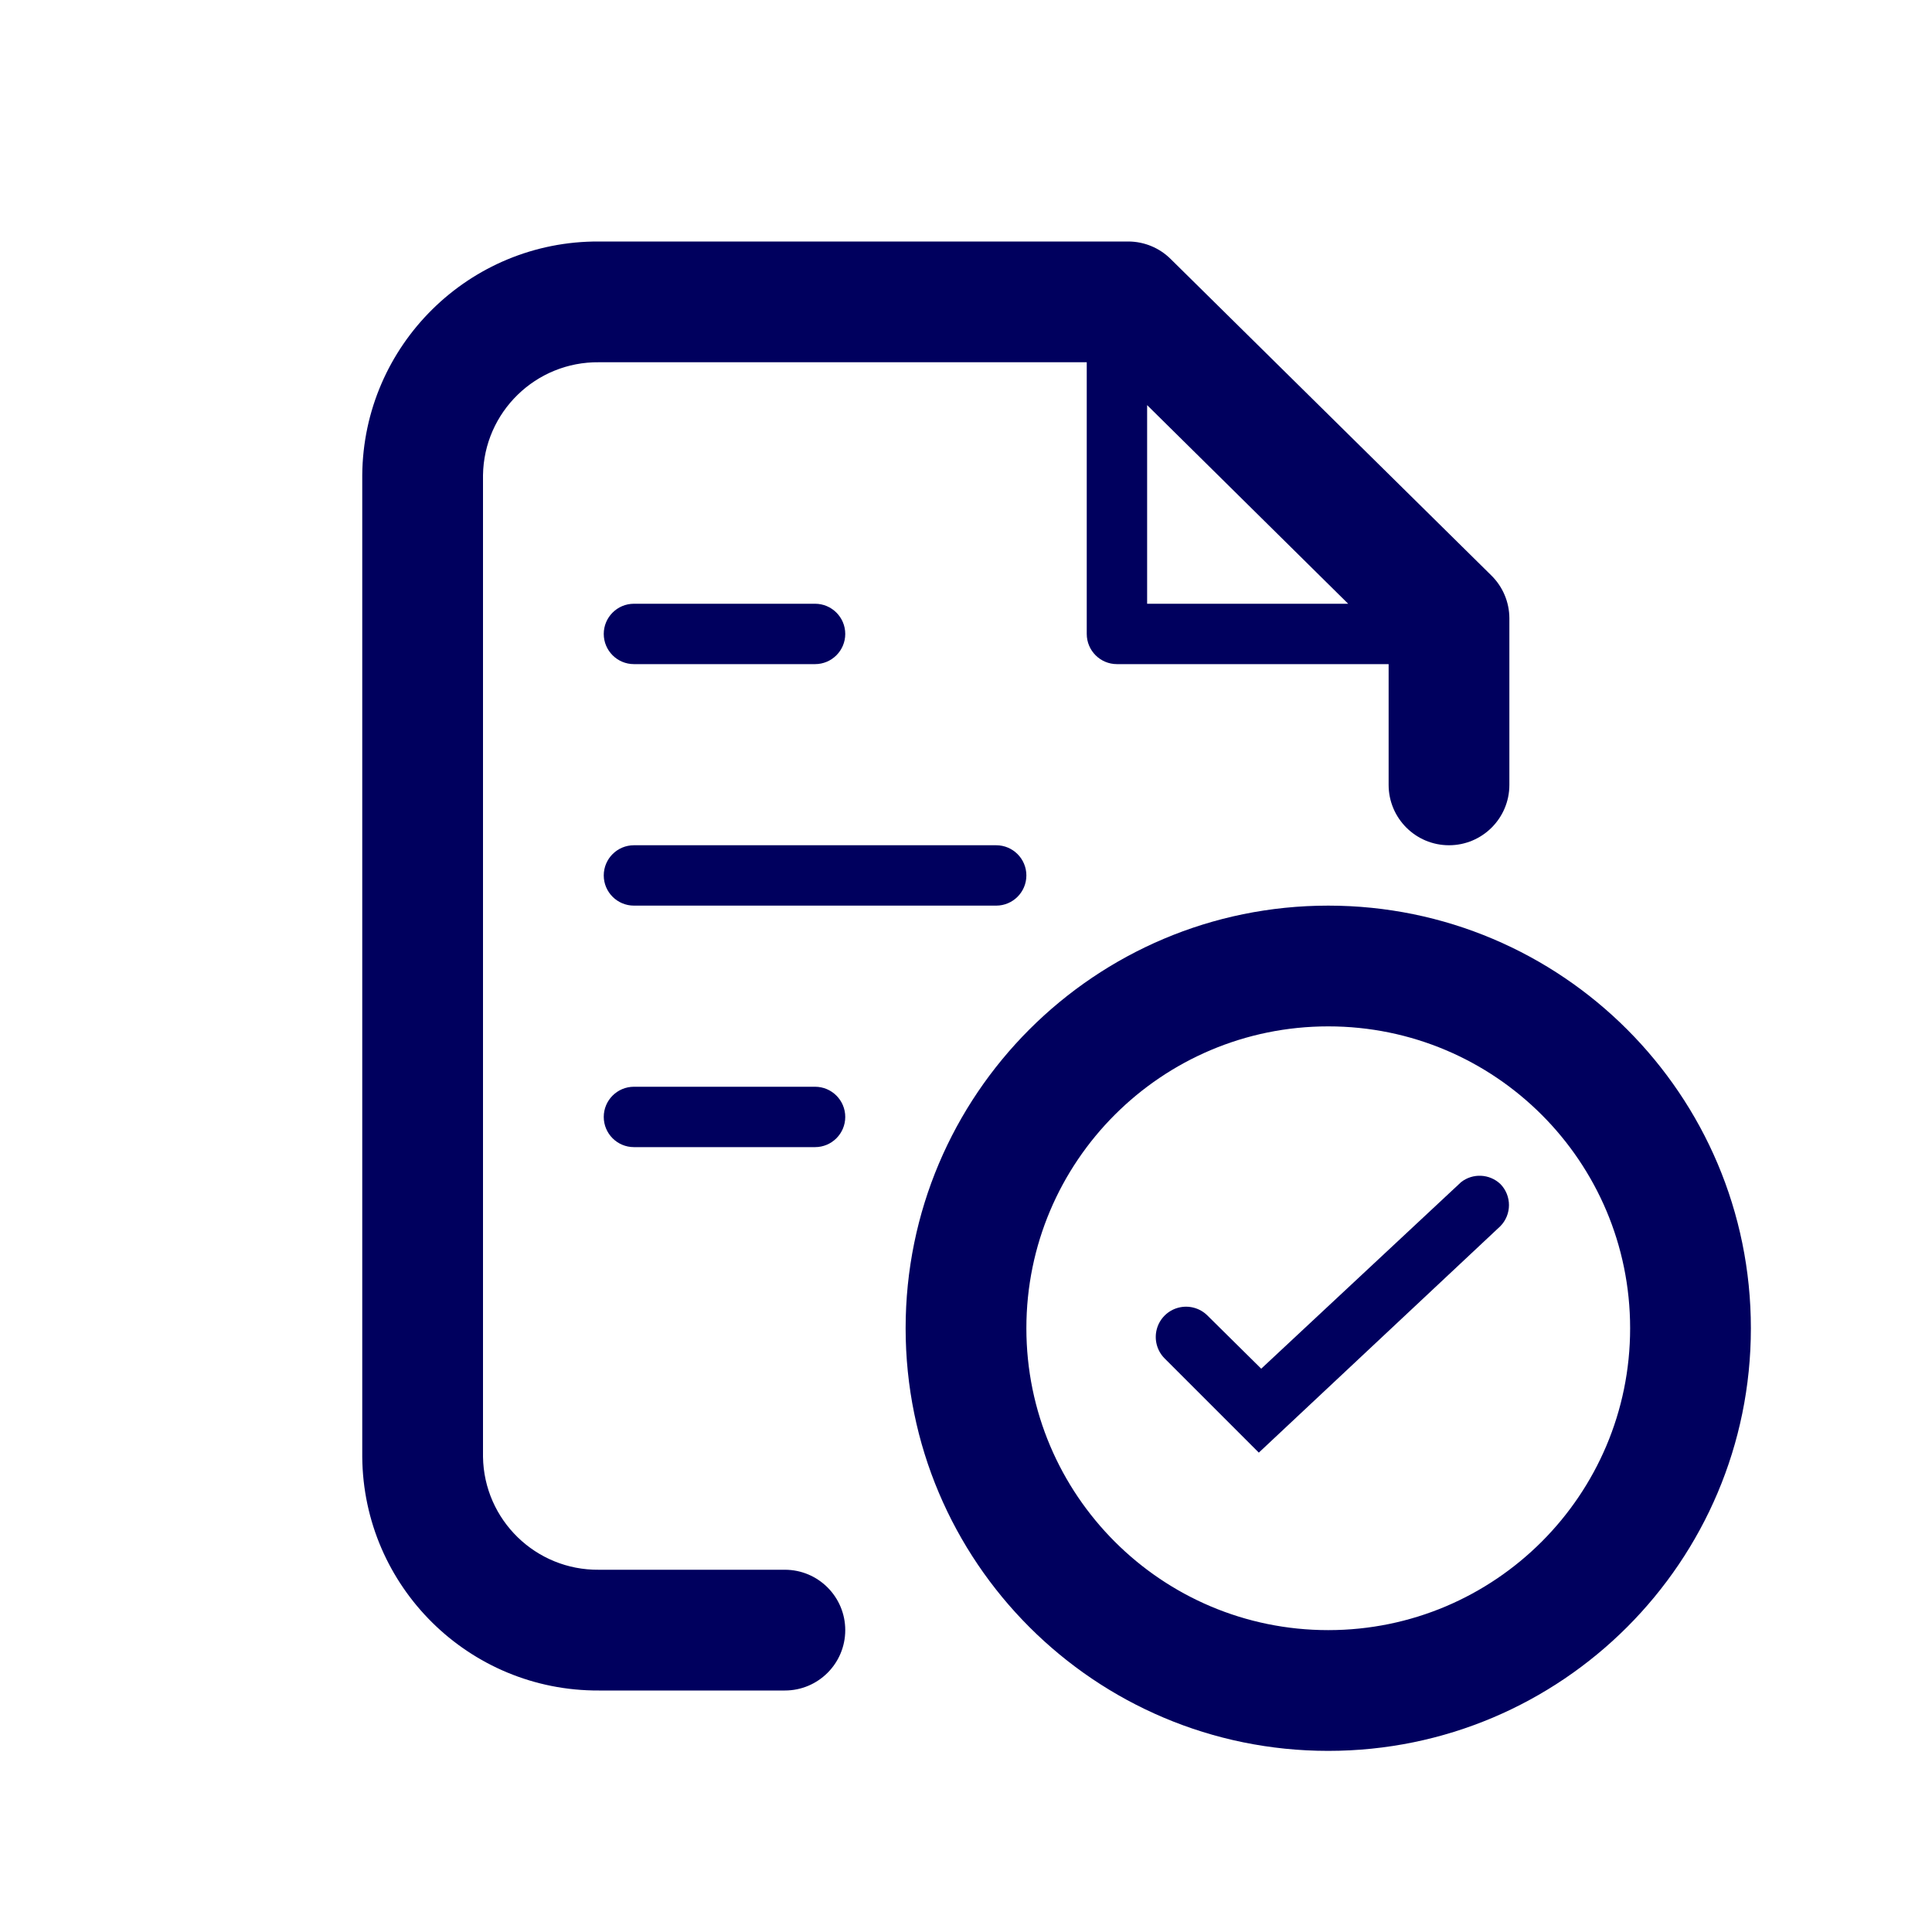 <svg width="32" height="32" viewBox="0 0 32 32" fill="none" xmlns="http://www.w3.org/2000/svg">
<path fill-rule="evenodd" clip-rule="evenodd" d="M13 26C13.552 26 14 26.448 14 27C14 27.552 13.552 28 13 28H9.92C7.77 28.011 6.017 26.28 6 24.13V7.87C6.017 5.72 7.77 3.989 9.92 4H18.69C18.952 4.001 19.204 4.105 19.39 4.29L24.7 9.53C24.891 9.717 24.999 9.973 25 10.24V13C25 13.552 24.552 14 24 14C23.448 14 23 13.552 23 13V11H18.5C18.224 11 18 10.776 18 10.5V6H9.92C8.874 5.989 8.016 6.825 8 7.87V24.13C8.016 25.175 8.874 26.011 9.92 26H13ZM22.33 10L19 6.71V10H22.33ZM10.5 11C10.224 11 10 10.776 10 10.5C10 10.224 10.224 10 10.5 10H13.5C13.776 10 14 10.224 14 10.5C14 10.776 13.776 11 13.5 11H10.5ZM22 15C25.866 15 29 18.134 29 22C29 25.866 25.866 29 22 29C18.134 29 15 25.866 15 22C15 18.134 18.134 15 22 15ZM22 27C24.761 27 27 24.761 27 22C27 19.238 24.761 17 22 17C19.239 17 17 19.238 17 22C17 24.761 19.239 27 22 27ZM24.85 19.61C24.67 19.441 24.394 19.428 24.2 19.58L20.89 22.67L20 21.79C19.873 21.663 19.688 21.614 19.515 21.66C19.342 21.706 19.206 21.842 19.16 22.015C19.114 22.188 19.163 22.373 19.29 22.5L20.85 24.06L24.85 20.31C25.041 20.116 25.041 19.804 24.85 19.61ZM10 14.5C10 14.776 10.224 15 10.5 15H16.5C16.776 15 17 14.776 17 14.5C17 14.224 16.776 14 16.5 14H10.5C10.224 14 10 14.224 10 14.5ZM13.5 18C13.776 18 14 18.224 14 18.5C14 18.776 13.776 19 13.5 19H10.5C10.224 19 10 18.776 10 18.5C10 18.224 10.224 18 10.5 18H13.5Z" fill="#00005E"/>
</svg>
